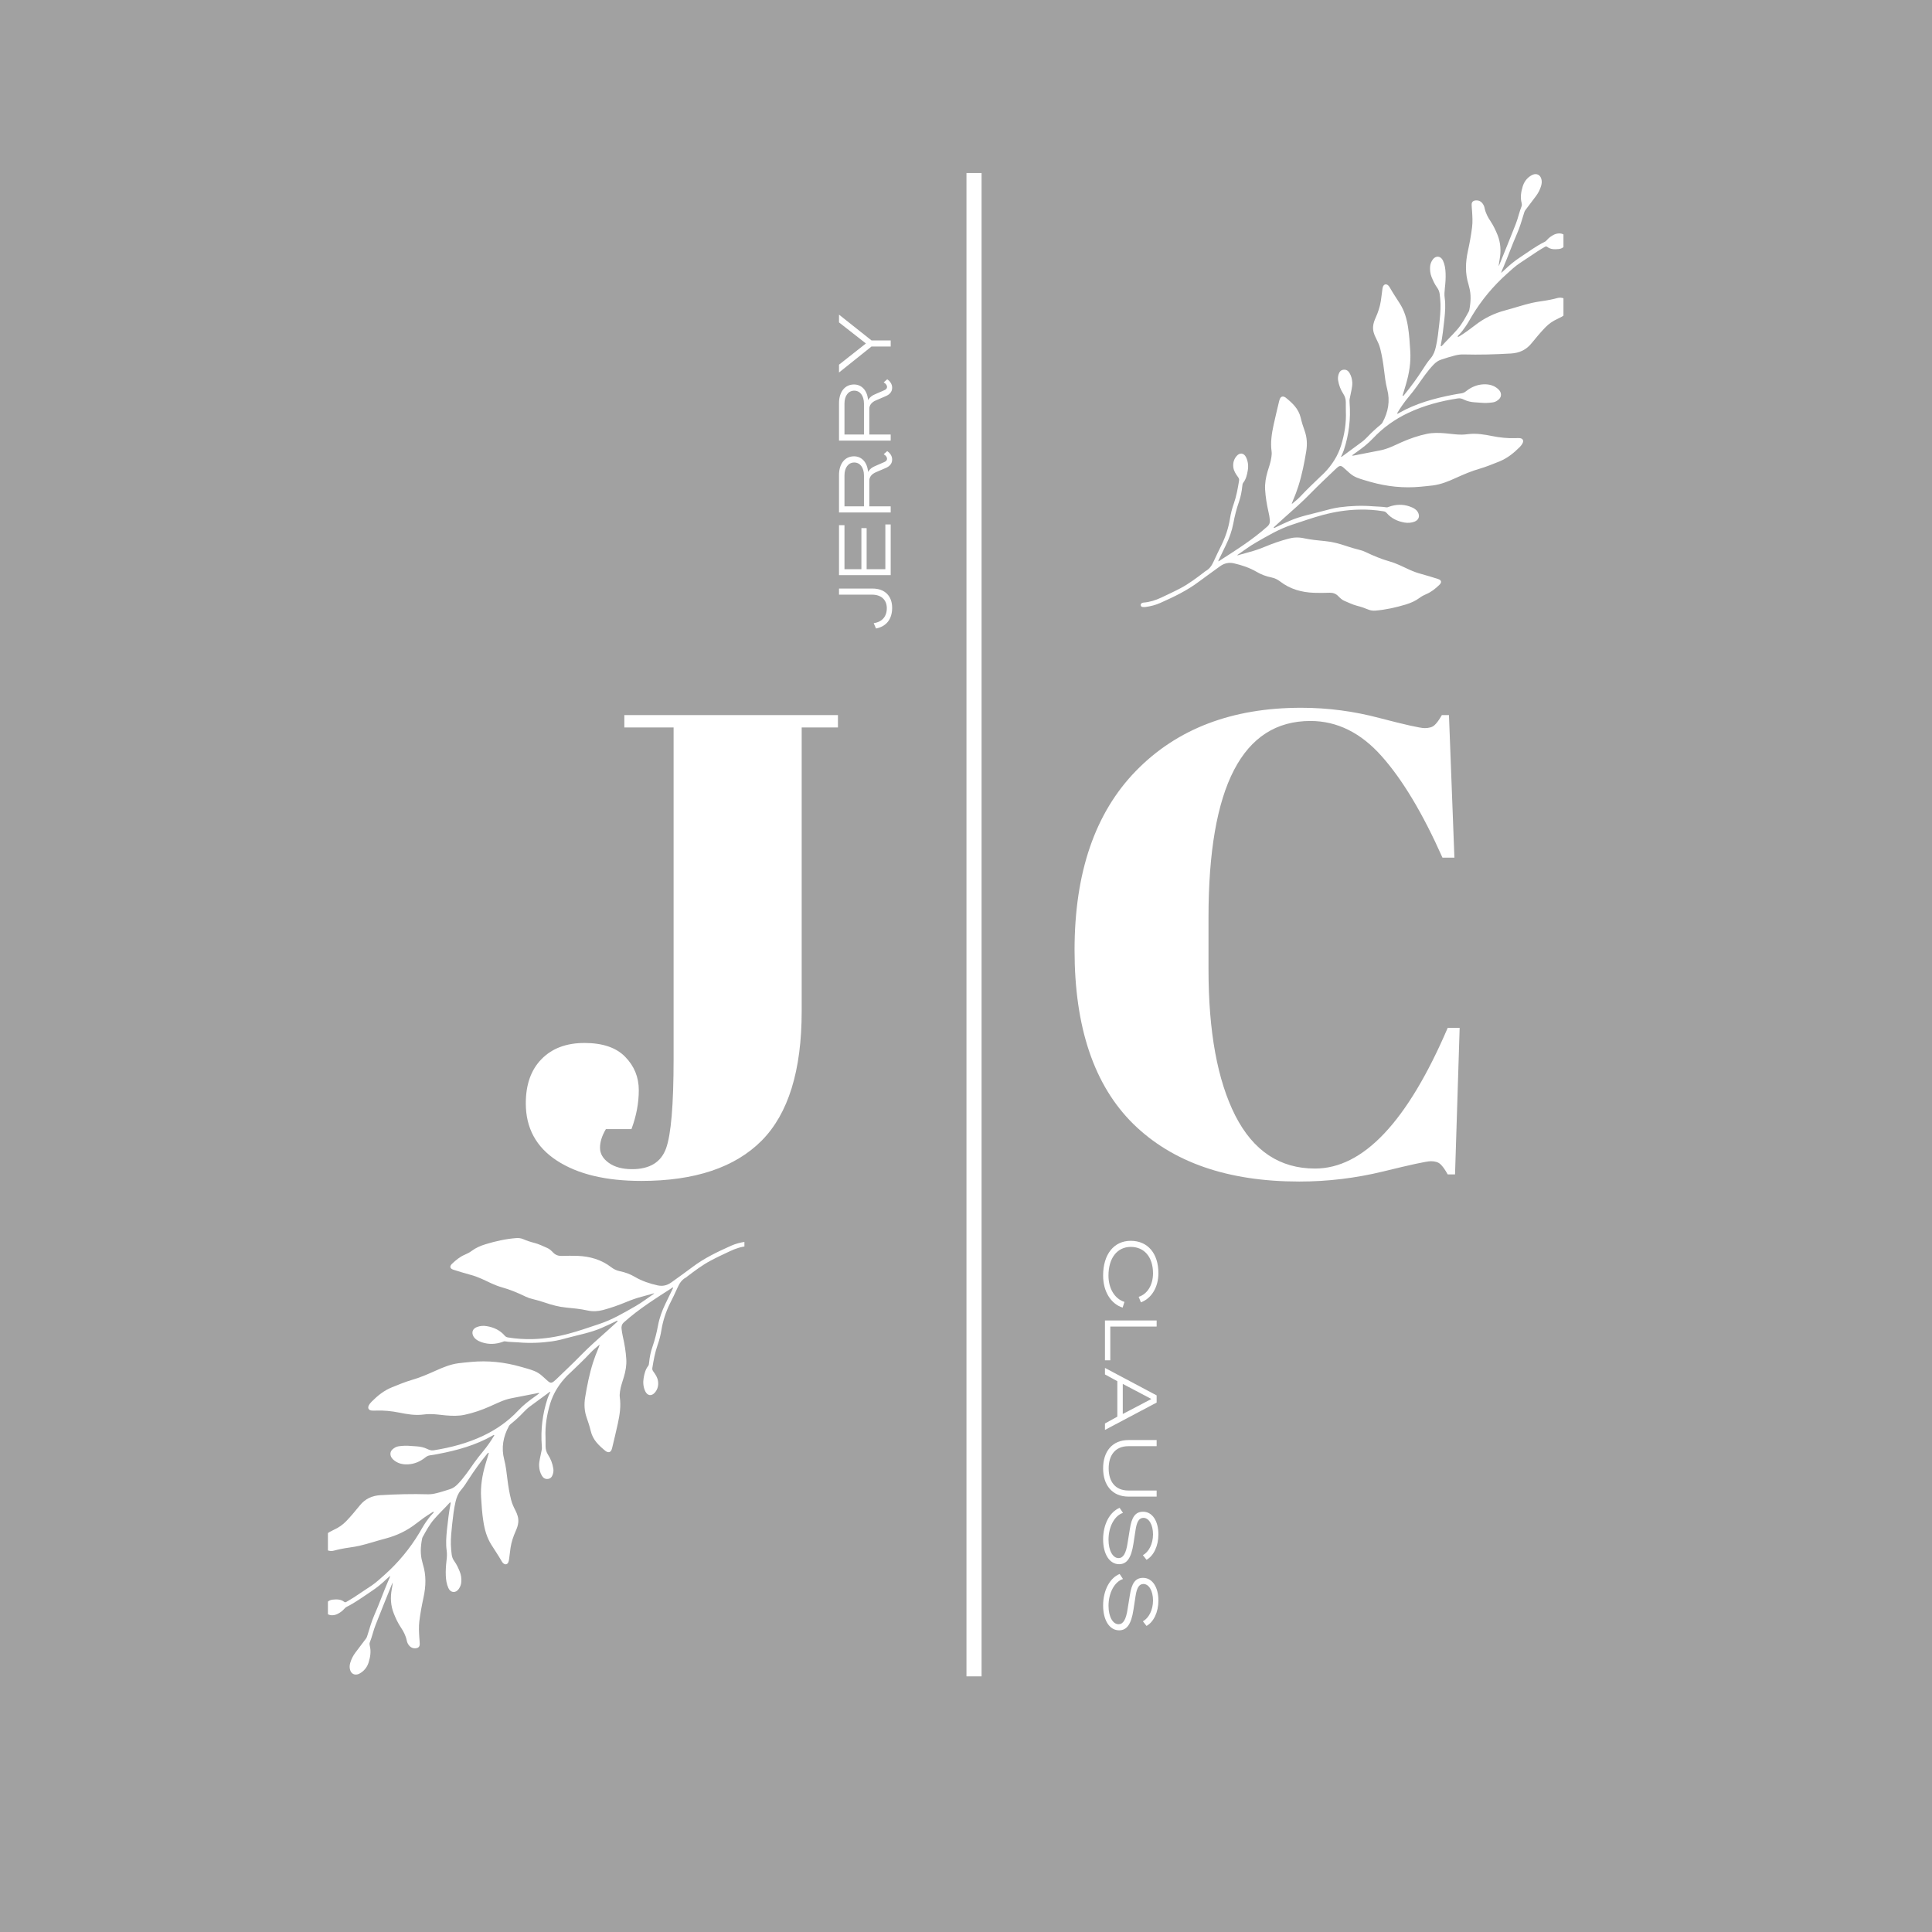<svg xmlns="http://www.w3.org/2000/svg" xmlns:xlink="http://www.w3.org/1999/xlink" width="192" zoomAndPan="magnify" viewBox="0 0 144 144" height="192" preserveAspectRatio="xMidYMid meet" version="1.0"><defs><g/><clipPath id="8789ded002"><path d="M 85.012 12.891 L 116.531 12.891 L 116.531 45.535 L 85.012 45.535 Z M 85.012 12.891 " clip-rule="nonzero"/></clipPath><clipPath id="a11142b44e"><path d="M 24.441 92.258 L 55.484 92.258 L 55.484 124.898 L 24.441 124.898 Z M 24.441 92.258 " clip-rule="nonzero"/></clipPath></defs><rect x="-14.4" width="172.8" fill="#ffffff" y="-14.4" height="172.8" fill-opacity="1"/><rect x="-14.4" width="172.8" fill="#ffffff" y="-14.4" height="172.8" fill-opacity="1"/><rect x="-14.4" width="172.8" fill="#a1a1a1" y="-14.4" height="172.8" fill-opacity="1"/><g clip-path="url(#8789ded002)"><path fill="#ffffff" d="M 90.816 41.844 C 92.082 41.027 93.352 40.238 94.469 39.234 C 94.625 39.094 94.668 38.934 94.645 38.742 C 94.625 38.555 94.598 38.363 94.551 38.18 C 94.422 37.617 94.328 37.055 94.293 36.48 C 94.27 36.031 94.348 35.594 94.473 35.16 C 94.578 34.801 94.715 34.453 94.762 34.074 C 94.781 33.934 94.797 33.793 94.777 33.652 C 94.684 32.98 94.785 32.324 94.926 31.672 C 95.051 31.086 95.199 30.5 95.336 29.914 C 95.355 29.848 95.371 29.777 95.402 29.715 C 95.469 29.562 95.598 29.52 95.75 29.59 C 95.777 29.602 95.801 29.613 95.824 29.633 C 96.324 30.035 96.789 30.465 96.945 31.133 C 97.023 31.469 97.129 31.801 97.246 32.125 C 97.418 32.613 97.441 33.109 97.363 33.613 C 97.219 34.5 97.043 35.383 96.77 36.242 C 96.66 36.594 96.527 36.938 96.383 37.273 C 96.344 37.371 96.305 37.469 96.277 37.57 C 96.52 37.375 96.762 37.18 96.969 36.953 C 97.434 36.457 97.93 35.992 98.418 35.52 C 98.508 35.43 98.609 35.352 98.695 35.258 C 99.277 34.66 99.719 33.98 99.965 33.176 C 100.215 32.352 100.352 31.512 100.312 30.645 C 100.305 30.418 100.312 30.191 100.309 29.965 C 100.305 29.75 100.25 29.555 100.129 29.367 C 99.926 29.055 99.793 28.715 99.734 28.344 C 99.711 28.191 99.727 28.047 99.77 27.902 C 99.828 27.727 99.926 27.582 100.129 27.559 C 100.336 27.531 100.484 27.629 100.586 27.801 C 100.715 28.02 100.777 28.258 100.793 28.508 C 100.801 28.695 100.77 28.875 100.734 29.059 C 100.691 29.273 100.648 29.488 100.602 29.703 C 100.578 29.809 100.582 29.914 100.59 30.02 C 100.684 31.227 100.539 32.406 100.16 33.555 C 100.105 33.723 100.027 33.879 99.949 34.047 C 99.984 34.043 100 34.047 100.012 34.039 C 100.5 33.68 100.992 33.32 101.48 32.957 C 101.648 32.836 101.797 32.695 101.938 32.547 C 102.23 32.238 102.543 31.949 102.871 31.68 C 102.938 31.629 103 31.57 103.043 31.492 C 103.469 30.711 103.621 29.887 103.395 29.016 C 103.266 28.527 103.215 28.027 103.152 27.527 C 103.09 27.016 103.004 26.508 102.879 26.004 C 102.812 25.723 102.684 25.457 102.555 25.199 C 102.414 24.926 102.316 24.641 102.344 24.324 C 102.363 24.094 102.441 23.883 102.535 23.676 C 102.711 23.281 102.852 22.871 102.918 22.441 C 102.961 22.172 102.988 21.895 103.027 21.621 C 103.035 21.539 103.047 21.453 103.074 21.375 C 103.148 21.176 103.324 21.137 103.477 21.281 C 103.52 21.324 103.559 21.379 103.59 21.434 C 103.824 21.848 104.09 22.238 104.344 22.641 C 104.684 23.18 104.852 23.773 104.949 24.395 C 105.039 24.984 105.078 25.578 105.113 26.168 C 105.168 27.012 105.031 27.836 104.793 28.641 C 104.711 28.926 104.625 29.207 104.535 29.508 C 104.625 29.508 104.652 29.441 104.688 29.398 C 105.172 28.809 105.621 28.188 106.035 27.547 C 106.219 27.262 106.402 26.973 106.625 26.715 C 106.84 26.465 106.949 26.172 107.02 25.859 C 107.148 25.297 107.211 24.727 107.273 24.16 C 107.328 23.664 107.379 23.172 107.367 22.676 C 107.363 22.422 107.336 22.168 107.305 21.914 C 107.281 21.738 107.219 21.574 107.109 21.43 C 106.934 21.188 106.812 20.914 106.699 20.641 C 106.605 20.398 106.574 20.148 106.59 19.891 C 106.602 19.691 106.668 19.516 106.781 19.355 C 107.008 19.031 107.387 19.062 107.551 19.426 C 107.688 19.719 107.734 20.035 107.746 20.355 C 107.762 20.73 107.734 21.105 107.691 21.477 C 107.664 21.727 107.645 21.969 107.68 22.211 C 107.754 22.73 107.711 23.242 107.66 23.758 C 107.59 24.426 107.512 25.094 107.383 25.754 C 107.379 25.766 107.387 25.781 107.391 25.797 C 107.441 25.828 107.465 25.781 107.492 25.754 C 107.859 25.344 108.266 24.965 108.625 24.547 C 108.973 24.148 109.215 23.684 109.469 23.227 C 109.492 23.184 109.508 23.133 109.516 23.086 C 109.625 22.516 109.66 21.949 109.5 21.383 C 109.484 21.32 109.473 21.258 109.453 21.195 C 109.195 20.375 109.227 19.551 109.406 18.723 C 109.535 18.133 109.645 17.543 109.719 16.945 C 109.77 16.543 109.746 16.141 109.719 15.738 C 109.707 15.582 109.691 15.426 109.688 15.27 C 109.684 15.062 109.785 14.957 109.988 14.938 C 110.207 14.922 110.379 15 110.504 15.172 C 110.582 15.277 110.633 15.395 110.656 15.52 C 110.73 15.879 110.898 16.199 111.102 16.5 C 111.316 16.82 111.477 17.168 111.621 17.52 C 111.855 18.109 111.887 18.719 111.773 19.336 C 111.746 19.504 111.715 19.668 111.699 19.844 C 111.73 19.781 111.766 19.715 111.789 19.648 C 112.191 18.66 112.594 17.668 112.984 16.676 C 113.148 16.254 113.238 15.805 113.406 15.383 C 113.441 15.301 113.434 15.219 113.414 15.133 C 113.305 14.715 113.367 14.305 113.492 13.902 C 113.59 13.578 113.773 13.316 114.055 13.125 C 114.113 13.086 114.176 13.047 114.238 13.023 C 114.539 12.902 114.797 13.031 114.883 13.34 C 114.934 13.516 114.914 13.691 114.863 13.863 C 114.781 14.137 114.652 14.391 114.48 14.617 C 114.219 14.969 113.953 15.316 113.688 15.668 C 113.633 15.742 113.609 15.832 113.582 15.918 C 113.426 16.422 113.285 16.926 113.074 17.406 C 112.707 18.234 112.41 19.09 112.051 19.922 C 111.992 20.059 111.926 20.191 111.883 20.34 C 111.977 20.262 112.074 20.184 112.16 20.098 C 112.516 19.75 112.902 19.441 113.316 19.168 C 113.914 18.773 114.484 18.344 115.129 18.027 C 115.203 17.992 115.258 17.938 115.309 17.879 C 115.449 17.715 115.625 17.594 115.812 17.496 C 115.934 17.438 116.062 17.402 116.199 17.398 C 116.656 17.383 116.91 17.781 116.703 18.191 C 116.594 18.414 116.406 18.543 116.168 18.562 C 115.875 18.59 115.574 18.598 115.316 18.398 C 115.246 18.34 115.184 18.379 115.121 18.414 C 114.953 18.516 114.777 18.613 114.613 18.723 C 114.164 19.016 113.719 19.316 113.27 19.617 C 112.922 19.848 112.617 20.137 112.309 20.414 C 111.293 21.324 110.43 22.359 109.727 23.523 C 109.562 23.797 109.414 24.078 109.23 24.34 C 109.082 24.555 108.926 24.766 108.742 24.953 C 108.703 24.992 108.656 25.027 108.645 25.105 C 108.715 25.117 108.758 25.07 108.809 25.043 C 109.207 24.801 109.582 24.52 109.953 24.234 C 110.629 23.711 111.379 23.344 112.203 23.129 C 112.867 22.953 113.516 22.73 114.188 22.574 C 114.641 22.469 115.109 22.434 115.566 22.336 C 115.73 22.301 115.898 22.266 116.062 22.219 C 116.32 22.145 116.551 22.207 116.77 22.348 C 116.934 22.457 117.004 22.609 116.957 22.805 C 116.879 23.152 116.715 23.438 116.395 23.613 C 116.289 23.672 116.18 23.727 116.07 23.777 C 115.73 23.93 115.434 24.137 115.176 24.406 C 114.809 24.785 114.477 25.188 114.145 25.594 C 113.75 26.082 113.238 26.312 112.617 26.348 C 111.434 26.418 110.254 26.449 109.07 26.418 C 108.859 26.41 108.648 26.445 108.441 26.496 C 108.098 26.582 107.762 26.691 107.426 26.801 C 107.195 26.871 107.016 27.008 106.848 27.18 C 106.383 27.66 106.016 28.219 105.633 28.758 C 105.426 29.047 105.207 29.328 104.98 29.598 C 104.664 29.98 104.379 30.383 104.125 30.82 C 104.184 30.852 104.223 30.812 104.262 30.789 C 105.52 30.07 106.891 29.695 108.301 29.422 C 108.512 29.383 108.719 29.344 108.93 29.316 C 109.062 29.297 109.168 29.242 109.27 29.16 C 109.652 28.855 110.082 28.668 110.57 28.645 C 110.988 28.629 111.375 28.723 111.688 29.023 C 111.922 29.246 111.938 29.555 111.727 29.754 C 111.594 29.879 111.441 29.969 111.262 29.992 C 110.957 30.035 110.656 30.047 110.352 30.016 C 110.07 29.988 109.785 29.996 109.508 29.926 C 109.383 29.895 109.266 29.859 109.148 29.801 C 108.996 29.727 108.844 29.664 108.66 29.695 C 107.383 29.891 106.137 30.219 104.965 30.773 C 103.98 31.238 103.094 31.863 102.344 32.664 C 101.957 33.074 101.516 33.414 101.059 33.734 C 100.969 33.797 100.879 33.863 100.766 33.945 C 100.824 33.957 100.848 33.965 100.863 33.961 C 101.539 33.832 102.211 33.703 102.883 33.566 C 103.445 33.457 103.949 33.191 104.465 32.961 C 105.074 32.691 105.703 32.473 106.355 32.336 C 106.812 32.242 107.27 32.258 107.73 32.297 C 108.141 32.328 108.547 32.402 108.957 32.395 C 109.121 32.391 109.281 32.379 109.441 32.355 C 110.043 32.285 110.629 32.383 111.211 32.5 C 111.789 32.617 112.371 32.676 112.961 32.656 C 113.066 32.652 113.176 32.648 113.281 32.656 C 113.5 32.68 113.586 32.84 113.484 33.035 C 113.43 33.145 113.352 33.238 113.27 33.324 C 112.824 33.77 112.344 34.156 111.754 34.395 C 111.273 34.586 110.797 34.785 110.301 34.93 C 109.664 35.109 109.062 35.375 108.461 35.645 C 107.934 35.887 107.395 36.102 106.812 36.18 C 106.504 36.219 106.191 36.246 105.883 36.277 C 104.613 36.398 103.371 36.266 102.145 35.918 C 101.812 35.82 101.477 35.734 101.152 35.605 C 100.934 35.52 100.738 35.395 100.562 35.234 C 100.426 35.105 100.281 34.98 100.137 34.852 C 99.953 34.691 99.852 34.691 99.66 34.859 C 99.625 34.891 99.586 34.922 99.551 34.957 C 98.93 35.555 98.293 36.145 97.691 36.762 C 97.043 37.43 96.348 38.035 95.652 38.652 C 95.43 38.848 95.211 39.051 94.992 39.254 C 94.969 39.277 94.938 39.297 94.938 39.344 C 95 39.367 95.047 39.32 95.094 39.297 C 95.445 39.129 95.793 38.961 96.152 38.809 C 96.93 38.469 97.762 38.32 98.574 38.098 C 98.988 37.984 99.406 37.871 99.836 37.812 C 100.672 37.699 101.512 37.668 102.355 37.738 C 102.68 37.766 103.004 37.758 103.328 37.812 C 103.402 37.828 103.465 37.793 103.531 37.77 C 104.043 37.59 104.555 37.57 105.07 37.75 C 105.219 37.801 105.359 37.863 105.484 37.957 C 105.562 38.012 105.625 38.078 105.672 38.16 C 105.852 38.465 105.754 38.754 105.426 38.883 C 105.188 38.973 104.938 38.988 104.691 38.949 C 104.168 38.859 103.707 38.645 103.352 38.234 C 103.285 38.16 103.219 38.125 103.121 38.109 C 102.504 38.008 101.883 37.965 101.258 37.984 C 100.363 38.008 99.488 38.145 98.621 38.375 C 97.84 38.582 97.082 38.855 96.316 39.105 C 95.34 39.422 94.473 39.941 93.598 40.445 C 93.121 40.715 92.684 41.055 92.207 41.379 C 92.285 41.398 92.332 41.367 92.383 41.352 C 92.621 41.289 92.855 41.215 93.098 41.152 C 93.508 41.047 93.91 40.906 94.301 40.742 C 94.863 40.508 95.438 40.309 96.027 40.152 C 96.41 40.047 96.793 40.031 97.18 40.117 C 97.707 40.23 98.242 40.281 98.777 40.332 C 99.324 40.383 99.848 40.527 100.363 40.703 C 100.672 40.809 100.984 40.898 101.301 40.977 C 101.469 41.016 101.629 41.07 101.781 41.145 C 102.363 41.422 102.957 41.672 103.578 41.848 C 104.102 41.992 104.574 42.25 105.066 42.469 C 105.344 42.594 105.625 42.699 105.922 42.777 C 106.344 42.891 106.766 43.023 107.184 43.156 C 107.441 43.234 107.48 43.402 107.281 43.594 C 106.996 43.867 106.688 44.121 106.316 44.277 C 106.141 44.355 105.969 44.438 105.816 44.555 C 105.5 44.793 105.145 44.945 104.77 45.059 C 104.031 45.281 103.277 45.449 102.508 45.512 C 102.324 45.523 102.152 45.504 101.988 45.434 C 101.707 45.316 101.418 45.219 101.121 45.145 C 100.801 45.059 100.5 44.91 100.195 44.781 C 100.016 44.703 99.875 44.566 99.742 44.43 C 99.57 44.25 99.363 44.176 99.113 44.18 C 98.719 44.191 98.32 44.199 97.926 44.184 C 97.008 44.148 96.152 43.91 95.414 43.34 C 95.219 43.188 95.008 43.09 94.766 43.039 C 94.375 42.961 94.004 42.824 93.66 42.621 C 93.129 42.312 92.555 42.121 91.957 41.984 C 91.578 41.902 91.242 41.984 90.934 42.207 C 90.414 42.59 89.887 42.957 89.371 43.344 C 88.484 44.016 87.488 44.492 86.477 44.941 C 86.133 45.094 85.77 45.188 85.398 45.238 C 85.32 45.25 85.242 45.25 85.164 45.242 C 85.086 45.234 85.031 45.188 85.023 45.105 C 85.012 45.016 85.066 44.961 85.148 44.934 C 85.172 44.922 85.203 44.918 85.23 44.914 C 85.695 44.879 86.133 44.738 86.551 44.543 C 87.035 44.312 87.527 44.086 88 43.836 C 88.621 43.504 89.18 43.082 89.738 42.656 C 89.777 42.629 89.812 42.59 89.855 42.566 C 90.16 42.402 90.328 42.137 90.465 41.832 C 90.648 41.426 90.848 41.023 91.043 40.625 C 91.348 40.004 91.562 39.355 91.672 38.672 C 91.734 38.293 91.824 37.922 91.953 37.562 C 92.152 37 92.258 36.414 92.352 35.828 C 92.371 35.719 92.336 35.637 92.273 35.555 C 92.113 35.336 91.961 35.109 91.926 34.836 C 91.887 34.527 91.957 34.242 92.16 34 C 92.406 33.707 92.719 33.75 92.883 34.098 C 93.027 34.41 93.059 34.742 93 35.074 C 92.945 35.395 92.871 35.715 92.664 35.98 C 92.609 36.047 92.605 36.137 92.594 36.223 C 92.555 36.625 92.477 37.023 92.344 37.406 C 92.16 37.926 92.027 38.461 91.926 39.004 C 91.82 39.57 91.625 40.109 91.371 40.629 C 91.203 40.977 91.031 41.328 90.863 41.68 C 90.84 41.727 90.797 41.773 90.816 41.844 Z M 90.816 41.844 " fill-opacity="1" fill-rule="nonzero"/></g><g clip-path="url(#a11142b44e)"><path fill="#ffffff" d="M 50.16 95.945 C 48.891 96.766 47.625 97.551 46.508 98.555 C 46.348 98.695 46.305 98.859 46.328 99.047 C 46.352 99.238 46.379 99.426 46.422 99.613 C 46.551 100.172 46.645 100.738 46.68 101.309 C 46.707 101.758 46.629 102.199 46.5 102.629 C 46.395 102.988 46.258 103.34 46.211 103.715 C 46.195 103.855 46.176 104 46.195 104.137 C 46.293 104.809 46.188 105.465 46.047 106.117 C 45.922 106.707 45.773 107.289 45.637 107.875 C 45.621 107.941 45.602 108.012 45.574 108.078 C 45.504 108.23 45.375 108.273 45.223 108.203 C 45.195 108.191 45.172 108.176 45.148 108.16 C 44.648 107.754 44.184 107.324 44.031 106.66 C 43.949 106.32 43.844 105.992 43.727 105.664 C 43.555 105.18 43.531 104.68 43.609 104.176 C 43.754 103.289 43.93 102.406 44.203 101.547 C 44.316 101.199 44.445 100.855 44.59 100.516 C 44.633 100.422 44.668 100.324 44.695 100.219 C 44.453 100.418 44.215 100.609 44.004 100.836 C 43.539 101.332 43.043 101.801 42.555 102.27 C 42.465 102.359 42.363 102.441 42.277 102.531 C 41.695 103.129 41.254 103.812 41.008 104.613 C 40.758 105.438 40.621 106.281 40.66 107.145 C 40.668 107.371 40.66 107.598 40.664 107.824 C 40.672 108.039 40.723 108.234 40.844 108.422 C 41.047 108.734 41.18 109.078 41.238 109.445 C 41.266 109.598 41.25 109.742 41.203 109.887 C 41.145 110.066 41.047 110.207 40.844 110.23 C 40.637 110.258 40.488 110.16 40.387 109.988 C 40.258 109.77 40.195 109.531 40.184 109.281 C 40.172 109.094 40.203 108.914 40.238 108.734 C 40.281 108.52 40.324 108.301 40.371 108.09 C 40.398 107.98 40.391 107.879 40.383 107.77 C 40.289 106.562 40.434 105.383 40.812 104.234 C 40.867 104.066 40.945 103.91 41.023 103.742 C 40.988 103.746 40.973 103.742 40.965 103.75 C 40.473 104.109 39.98 104.469 39.492 104.832 C 39.328 104.953 39.176 105.098 39.035 105.246 C 38.742 105.555 38.434 105.844 38.102 106.109 C 38.035 106.164 37.973 106.219 37.93 106.297 C 37.504 107.078 37.352 107.902 37.578 108.777 C 37.707 109.266 37.758 109.762 37.82 110.262 C 37.883 110.773 37.969 111.285 38.094 111.785 C 38.164 112.07 38.289 112.332 38.422 112.59 C 38.559 112.863 38.66 113.148 38.629 113.465 C 38.609 113.695 38.531 113.906 38.438 114.113 C 38.262 114.512 38.121 114.918 38.055 115.348 C 38.016 115.621 37.984 115.895 37.949 116.168 C 37.938 116.25 37.926 116.336 37.898 116.418 C 37.828 116.613 37.652 116.652 37.5 116.508 C 37.453 116.465 37.418 116.41 37.387 116.355 C 37.148 115.941 36.883 115.551 36.629 115.148 C 36.289 114.613 36.121 114.016 36.027 113.395 C 35.934 112.809 35.895 112.215 35.859 111.621 C 35.805 110.777 35.941 109.957 36.18 109.148 C 36.262 108.863 36.348 108.582 36.438 108.281 C 36.348 108.285 36.324 108.348 36.285 108.391 C 35.801 108.98 35.352 109.602 34.938 110.242 C 34.754 110.531 34.57 110.82 34.348 111.074 C 34.133 111.328 34.027 111.621 33.953 111.934 C 33.824 112.492 33.762 113.062 33.699 113.633 C 33.648 114.125 33.594 114.617 33.605 115.113 C 33.609 115.371 33.637 115.621 33.668 115.875 C 33.691 116.051 33.754 116.215 33.863 116.363 C 34.039 116.605 34.16 116.875 34.273 117.152 C 34.371 117.395 34.398 117.645 34.383 117.902 C 34.371 118.098 34.305 118.277 34.191 118.434 C 33.965 118.758 33.586 118.727 33.422 118.367 C 33.285 118.07 33.242 117.754 33.227 117.438 C 33.211 117.062 33.238 116.684 33.281 116.312 C 33.312 116.066 33.328 115.824 33.293 115.578 C 33.219 115.062 33.262 114.547 33.312 114.031 C 33.383 113.363 33.461 112.695 33.59 112.035 C 33.594 112.023 33.586 112.008 33.586 111.996 C 33.531 111.961 33.508 112.012 33.484 112.039 C 33.113 112.449 32.707 112.824 32.348 113.242 C 32 113.645 31.758 114.105 31.504 114.562 C 31.48 114.605 31.465 114.656 31.457 114.703 C 31.348 115.273 31.312 115.84 31.473 116.406 C 31.488 116.469 31.5 116.531 31.52 116.594 C 31.777 117.414 31.746 118.238 31.566 119.07 C 31.438 119.656 31.328 120.25 31.254 120.844 C 31.207 121.246 31.227 121.652 31.254 122.055 C 31.266 122.207 31.281 122.363 31.285 122.52 C 31.289 122.727 31.191 122.832 30.984 122.852 C 30.77 122.871 30.598 122.789 30.469 122.617 C 30.391 122.512 30.34 122.395 30.316 122.27 C 30.242 121.91 30.074 121.59 29.871 121.289 C 29.656 120.969 29.496 120.625 29.355 120.27 C 29.117 119.68 29.086 119.074 29.199 118.453 C 29.23 118.289 29.262 118.121 29.273 117.945 C 29.242 118.012 29.211 118.074 29.184 118.141 C 28.785 119.133 28.379 120.121 27.992 121.117 C 27.824 121.535 27.738 121.984 27.566 122.406 C 27.531 122.488 27.539 122.57 27.559 122.656 C 27.668 123.074 27.605 123.484 27.48 123.891 C 27.383 124.211 27.199 124.473 26.918 124.664 C 26.859 124.703 26.797 124.742 26.734 124.77 C 26.434 124.887 26.176 124.762 26.09 124.449 C 26.039 124.273 26.059 124.098 26.109 123.926 C 26.191 123.652 26.32 123.402 26.492 123.172 C 26.754 122.824 27.02 122.473 27.285 122.121 C 27.34 122.047 27.363 121.957 27.391 121.871 C 27.547 121.371 27.688 120.863 27.898 120.383 C 28.266 119.555 28.562 118.699 28.922 117.867 C 28.98 117.73 29.047 117.602 29.09 117.449 C 29 117.531 28.902 117.605 28.812 117.691 C 28.457 118.039 28.07 118.348 27.656 118.621 C 27.059 119.016 26.488 119.445 25.844 119.762 C 25.77 119.797 25.719 119.852 25.664 119.91 C 25.523 120.074 25.352 120.195 25.16 120.293 C 25.039 120.355 24.91 120.387 24.773 120.391 C 24.316 120.406 24.062 120.008 24.27 119.598 C 24.379 119.375 24.566 119.25 24.805 119.227 C 25.098 119.199 25.402 119.191 25.656 119.395 C 25.727 119.449 25.789 119.414 25.852 119.375 C 26.02 119.273 26.195 119.176 26.359 119.07 C 26.809 118.773 27.254 118.473 27.703 118.176 C 28.051 117.941 28.355 117.652 28.668 117.375 C 29.684 116.469 30.543 115.43 31.246 114.266 C 31.41 113.992 31.562 113.711 31.742 113.449 C 31.891 113.234 32.047 113.023 32.23 112.836 C 32.27 112.797 32.32 112.762 32.332 112.684 C 32.262 112.672 32.215 112.719 32.168 112.75 C 31.766 112.992 31.391 113.27 31.02 113.555 C 30.348 114.082 29.594 114.445 28.77 114.664 C 28.105 114.836 27.457 115.059 26.785 115.215 C 26.332 115.32 25.863 115.355 25.406 115.453 C 25.242 115.488 25.074 115.523 24.91 115.57 C 24.652 115.648 24.422 115.582 24.207 115.441 C 24.039 115.332 23.969 115.18 24.016 114.984 C 24.094 114.641 24.262 114.352 24.582 114.176 C 24.688 114.117 24.793 114.062 24.902 114.012 C 25.242 113.859 25.539 113.652 25.801 113.383 C 26.164 113.008 26.496 112.602 26.828 112.195 C 27.227 111.707 27.738 111.477 28.359 111.441 C 29.539 111.371 30.719 111.34 31.902 111.375 C 32.113 111.379 32.324 111.344 32.531 111.293 C 32.875 111.211 33.211 111.098 33.547 110.992 C 33.777 110.918 33.957 110.781 34.125 110.609 C 34.59 110.129 34.957 109.574 35.34 109.031 C 35.547 108.742 35.766 108.465 35.992 108.191 C 36.309 107.809 36.594 107.406 36.848 106.973 C 36.789 106.938 36.75 106.977 36.715 107 C 35.453 107.719 34.082 108.098 32.672 108.367 C 32.461 108.41 32.254 108.445 32.043 108.473 C 31.91 108.492 31.805 108.547 31.703 108.629 C 31.32 108.934 30.891 109.121 30.402 109.145 C 29.984 109.164 29.598 109.066 29.289 108.77 C 29.055 108.543 29.035 108.234 29.246 108.035 C 29.379 107.914 29.531 107.824 29.715 107.797 C 30.016 107.754 30.316 107.742 30.625 107.773 C 30.906 107.801 31.188 107.793 31.465 107.863 C 31.59 107.895 31.711 107.934 31.824 107.988 C 31.977 108.062 32.133 108.125 32.312 108.098 C 33.594 107.898 34.836 107.57 36.008 107.016 C 36.992 106.551 37.879 105.93 38.629 105.129 C 39.016 104.715 39.457 104.379 39.914 104.059 C 40.008 103.992 40.094 103.926 40.207 103.844 C 40.148 103.832 40.129 103.824 40.109 103.828 C 39.438 103.957 38.762 104.086 38.09 104.223 C 37.527 104.336 37.023 104.602 36.508 104.828 C 35.898 105.098 35.27 105.316 34.617 105.453 C 34.16 105.547 33.703 105.535 33.242 105.496 C 32.832 105.461 32.43 105.391 32.016 105.398 C 31.855 105.398 31.691 105.414 31.531 105.434 C 30.93 105.508 30.344 105.406 29.762 105.289 C 29.184 105.172 28.602 105.113 28.012 105.137 C 27.906 105.141 27.801 105.145 27.695 105.133 C 27.477 105.109 27.387 104.949 27.488 104.754 C 27.543 104.645 27.621 104.551 27.707 104.465 C 28.148 104.023 28.629 103.633 29.223 103.398 C 29.699 103.207 30.176 103.004 30.676 102.859 C 31.309 102.68 31.91 102.414 32.512 102.145 C 33.043 101.906 33.578 101.688 34.164 101.609 C 34.469 101.57 34.781 101.543 35.09 101.512 C 36.359 101.391 37.605 101.523 38.828 101.875 C 39.16 101.969 39.496 102.055 39.82 102.184 C 40.039 102.273 40.234 102.395 40.41 102.555 C 40.551 102.684 40.691 102.812 40.836 102.938 C 41.023 103.098 41.121 103.098 41.312 102.934 C 41.348 102.898 41.387 102.867 41.426 102.836 C 42.043 102.234 42.68 101.648 43.281 101.027 C 43.93 100.363 44.629 99.754 45.32 99.137 C 45.543 98.941 45.762 98.738 45.98 98.539 C 46.004 98.516 46.035 98.492 46.035 98.449 C 45.973 98.426 45.93 98.469 45.883 98.492 C 45.531 98.66 45.18 98.828 44.82 98.984 C 44.043 99.32 43.211 99.473 42.398 99.691 C 41.984 99.805 41.566 99.918 41.137 99.977 C 40.301 100.094 39.461 100.125 38.617 100.051 C 38.297 100.023 37.969 100.035 37.648 99.977 C 37.57 99.961 37.508 100 37.441 100.023 C 36.934 100.199 36.418 100.219 35.902 100.043 C 35.754 99.992 35.613 99.926 35.488 99.832 C 35.414 99.777 35.352 99.711 35.301 99.629 C 35.121 99.324 35.219 99.035 35.547 98.91 C 35.785 98.816 36.035 98.801 36.281 98.844 C 36.805 98.93 37.27 99.145 37.621 99.555 C 37.688 99.629 37.758 99.668 37.855 99.684 C 38.469 99.785 39.09 99.824 39.715 99.809 C 40.609 99.781 41.484 99.645 42.352 99.414 C 43.133 99.211 43.891 98.938 44.66 98.684 C 45.633 98.367 46.5 97.848 47.375 97.348 C 47.852 97.074 48.293 96.734 48.766 96.41 C 48.688 96.391 48.641 96.426 48.594 96.438 C 48.352 96.504 48.117 96.574 47.875 96.637 C 47.465 96.742 47.066 96.883 46.672 97.047 C 46.109 97.281 45.535 97.484 44.945 97.641 C 44.562 97.742 44.18 97.762 43.793 97.676 C 43.266 97.559 42.73 97.508 42.195 97.457 C 41.648 97.406 41.125 97.262 40.609 97.086 C 40.301 96.984 39.988 96.891 39.672 96.816 C 39.504 96.777 39.344 96.723 39.191 96.648 C 38.609 96.367 38.016 96.117 37.395 95.945 C 36.871 95.797 36.398 95.543 35.91 95.32 C 35.629 95.195 35.348 95.09 35.051 95.012 C 34.629 94.898 34.211 94.77 33.793 94.637 C 33.535 94.555 33.492 94.387 33.691 94.195 C 33.977 93.922 34.285 93.668 34.656 93.512 C 34.832 93.438 35.004 93.352 35.156 93.234 C 35.473 93 35.828 92.848 36.203 92.734 C 36.945 92.508 37.695 92.34 38.469 92.281 C 38.648 92.266 38.82 92.285 38.988 92.355 C 39.266 92.477 39.555 92.57 39.852 92.645 C 40.176 92.73 40.473 92.879 40.777 93.012 C 40.957 93.086 41.098 93.223 41.23 93.359 C 41.402 93.539 41.609 93.613 41.859 93.609 C 42.254 93.598 42.652 93.59 43.047 93.605 C 43.965 93.641 44.82 93.883 45.559 94.453 C 45.754 94.602 45.965 94.703 46.207 94.75 C 46.598 94.828 46.969 94.965 47.312 95.168 C 47.844 95.48 48.418 95.672 49.016 95.805 C 49.395 95.887 49.73 95.805 50.039 95.582 C 50.559 95.203 51.09 94.836 51.602 94.445 C 52.488 93.773 53.484 93.301 54.496 92.848 C 54.84 92.695 55.203 92.602 55.578 92.551 C 55.652 92.543 55.73 92.539 55.809 92.547 C 55.887 92.555 55.941 92.602 55.949 92.684 C 55.961 92.777 55.906 92.828 55.828 92.859 C 55.801 92.867 55.773 92.875 55.742 92.875 C 55.277 92.91 54.844 93.051 54.422 93.25 C 53.938 93.477 53.449 93.703 52.973 93.957 C 52.352 94.285 51.793 94.711 51.234 95.133 C 51.195 95.164 51.16 95.199 51.117 95.223 C 50.812 95.387 50.645 95.652 50.508 95.957 C 50.328 96.367 50.129 96.766 49.93 97.164 C 49.625 97.785 49.414 98.438 49.301 99.117 C 49.242 99.496 49.148 99.867 49.02 100.227 C 48.82 100.793 48.715 101.375 48.621 101.965 C 48.602 102.07 48.641 102.152 48.703 102.234 C 48.863 102.453 49.012 102.68 49.047 102.957 C 49.09 103.266 49.016 103.551 48.816 103.789 C 48.566 104.082 48.254 104.039 48.09 103.691 C 47.945 103.379 47.918 103.047 47.973 102.715 C 48.027 102.395 48.102 102.074 48.312 101.809 C 48.363 101.742 48.371 101.652 48.379 101.566 C 48.418 101.164 48.496 100.77 48.629 100.387 C 48.812 99.863 48.945 99.328 49.047 98.785 C 49.152 98.219 49.352 97.68 49.602 97.164 C 49.773 96.812 49.941 96.465 50.113 96.113 C 50.133 96.062 50.176 96.02 50.16 95.945 Z M 50.16 95.945 " fill-opacity="1" fill-rule="nonzero"/></g><path stroke-linecap="butt" transform="matrix(0, 1.126, -1.126, 0, 73.162, 12.899)" fill="none" stroke-linejoin="miter" d="M -0 0.501 L 99.51 0.501 " stroke="#ffffff" stroke-width="1" stroke-opacity="1" stroke-miterlimit="4"/><g fill="#ffffff" fill-opacity="1"><g transform="translate(37.909, 87.581)"><g><path d="M 8.625 -34.281 L 24.547 -34.281 L 24.547 -33.359 L 21.844 -33.359 L 21.844 -12.203 C 21.844 -7.785 20.848 -4.57 18.859 -2.562 C 16.867 -0.562 13.879 0.438 9.891 0.438 C 7.242 0.438 5.145 -0.066 3.594 -1.078 C 2.051 -2.086 1.281 -3.508 1.281 -5.344 C 1.281 -6.75 1.672 -7.848 2.453 -8.641 C 3.234 -9.441 4.301 -9.844 5.656 -9.844 C 7.008 -9.844 8.02 -9.5 8.688 -8.812 C 9.363 -8.125 9.703 -7.297 9.703 -6.328 C 9.703 -5.367 9.52 -4.398 9.156 -3.422 L 7.25 -3.422 C 6.957 -2.93 6.812 -2.469 6.812 -2.031 C 6.812 -1.594 7.031 -1.219 7.469 -0.906 C 7.906 -0.594 8.484 -0.438 9.203 -0.438 C 10.516 -0.438 11.359 -0.953 11.734 -1.984 C 12.109 -3.016 12.297 -5.242 12.297 -8.672 L 12.297 -33.359 L 8.625 -33.359 Z M 8.625 -34.281 "/></g></g></g><g fill="#ffffff" fill-opacity="1"><g transform="translate(78.075, 87.581)"><g><path d="M 19.594 -33.844 C 14.531 -33.844 12 -28.961 12 -19.203 L 12 -15.328 C 12 -10.691 12.664 -7.055 14 -4.422 C 15.344 -1.797 17.32 -0.484 19.938 -0.484 C 23.531 -0.484 26.828 -3.977 29.828 -10.969 L 30.719 -10.969 L 30.375 -0.047 L 29.828 -0.047 C 29.629 -0.41 29.445 -0.664 29.281 -0.812 C 29.125 -0.957 28.891 -1.031 28.578 -1.031 C 28.266 -1.031 27.078 -0.773 25.016 -0.266 C 22.961 0.234 20.879 0.484 18.766 0.484 C 13.441 0.484 9.316 -0.945 6.391 -3.812 C 3.473 -6.688 2.016 -11.004 2.016 -16.766 C 2.016 -22.535 3.539 -26.988 6.594 -30.125 C 9.645 -33.258 13.75 -34.828 18.906 -34.828 C 20.895 -34.828 22.844 -34.57 24.75 -34.062 C 26.664 -33.562 27.785 -33.312 28.109 -33.312 C 28.441 -33.312 28.688 -33.383 28.844 -33.531 C 29.008 -33.676 29.191 -33.926 29.391 -34.281 L 29.922 -34.281 L 30.328 -23.656 L 29.438 -23.656 C 27.969 -26.957 26.457 -29.477 24.906 -31.219 C 23.352 -32.969 21.582 -33.844 19.594 -33.844 Z M 19.594 -33.844 "/></g></g></g><g fill="#ffffff" fill-opacity="1"><g transform="translate(82.357, 92.264)"><g><path d="M -0.137 2.809 C -0.137 3.98 0.426 4.91 1.316 5.199 L 1.453 4.773 C 0.727 4.543 0.262 3.777 0.262 2.809 C 0.262 1.508 0.91 0.676 1.922 0.672 C 2.938 0.672 3.582 1.438 3.582 2.637 C 3.582 3.504 3.168 4.188 2.512 4.395 L 2.68 4.805 C 3.477 4.512 3.984 3.664 3.984 2.633 C 3.984 1.152 3.184 0.219 1.922 0.219 C 0.668 0.219 -0.137 1.223 -0.137 2.809 Z M -0.137 2.809 "/></g></g></g><g fill="#ffffff" fill-opacity="1"><g transform="translate(82.357, 98.147)"><g><path d="M 0 0.273 L 0 3.242 L 0.398 3.242 L 0.398 0.727 L 3.852 0.727 L 3.852 0.273 Z M 0 0.273 "/></g></g></g><g fill="#ffffff" fill-opacity="1"><g transform="translate(82.357, 101.93)"><g><path d="M 0 0.027 L 0 0.512 L 0.922 1.016 L 0.922 3.66 L 0 4.168 L 0 4.648 L 3.852 2.609 L 3.852 2.074 Z M 1.328 1.219 L 3.449 2.336 L 3.449 2.348 L 1.328 3.461 Z M 1.328 1.219 "/></g></g></g><g fill="#ffffff" fill-opacity="1"><g transform="translate(82.357, 107.114)"><g><path d="M -0.137 2.328 C -0.137 3.578 0.539 4.434 1.754 4.434 L 3.852 4.434 L 3.852 3.98 L 1.746 3.98 C 0.77 3.98 0.277 3.316 0.277 2.332 C 0.277 1.348 0.77 0.676 1.746 0.676 L 3.852 0.676 L 3.852 0.219 L 1.754 0.219 C 0.539 0.219 -0.137 1.074 -0.137 2.328 Z M -0.137 2.328 "/></g></g></g><g fill="#ffffff" fill-opacity="1"><g transform="translate(82.357, 112.277)"><g><path d="M -0.137 2.457 C -0.137 3.555 0.34 4.309 1.055 4.309 C 1.637 4.309 1.961 3.844 2.125 2.77 L 2.277 1.781 C 2.371 1.129 2.551 0.855 2.867 0.855 C 3.281 0.855 3.582 1.371 3.582 2.086 C 3.582 2.797 3.266 3.398 2.828 3.637 L 3.098 3.98 C 3.621 3.695 3.984 2.961 3.984 2.086 C 3.984 1.109 3.543 0.398 2.84 0.398 C 2.277 0.398 1.992 0.785 1.855 1.691 L 1.691 2.703 C 1.574 3.512 1.355 3.855 1.016 3.855 C 0.59 3.855 0.266 3.305 0.266 2.48 C 0.266 1.52 0.711 0.688 1.344 0.484 L 1.094 0.109 C 0.371 0.402 -0.137 1.32 -0.137 2.457 Z M -0.137 2.457 "/></g></g></g><g fill="#ffffff" fill-opacity="1"><g transform="translate(82.357, 117.206)"><g><path d="M -0.137 2.457 C -0.137 3.555 0.34 4.309 1.055 4.309 C 1.637 4.309 1.961 3.844 2.125 2.77 L 2.277 1.781 C 2.371 1.129 2.551 0.855 2.867 0.855 C 3.281 0.855 3.582 1.371 3.582 2.086 C 3.582 2.797 3.266 3.398 2.828 3.637 L 3.098 3.98 C 3.621 3.695 3.984 2.961 3.984 2.086 C 3.984 1.109 3.543 0.398 2.84 0.398 C 2.277 0.398 1.992 0.785 1.855 1.691 L 1.691 2.703 C 1.574 3.512 1.355 3.855 1.016 3.855 C 0.59 3.855 0.266 3.305 0.266 2.48 C 0.266 1.52 0.711 0.688 1.344 0.484 L 1.094 0.109 C 0.371 0.402 -0.137 1.32 -0.137 2.457 Z M -0.137 2.457 "/></g></g></g><g fill="#ffffff" fill-opacity="1"><g transform="translate(66.387, 46.927)"><g><path d="M 0.109 -1.621 C 0.109 -2.516 -0.449 -3.059 -1.344 -3.059 L -3.852 -3.059 L -3.852 -2.605 L -1.387 -2.605 C -0.711 -2.605 -0.289 -2.223 -0.289 -1.594 C -0.289 -0.977 -0.641 -0.566 -1.266 -0.48 L -1.094 -0.082 C -0.32 -0.234 0.109 -0.785 0.109 -1.621 Z M 0.109 -1.621 "/></g></g></g><g fill="#ffffff" fill-opacity="1"><g transform="translate(66.387, 43.14)"><g><path d="M 0 -0.273 L 0 -4.051 L -0.398 -4.051 L -0.398 -0.715 L -1.793 -0.715 L -1.793 -3.777 L -2.184 -3.777 L -2.184 -0.715 L -3.445 -0.715 L -3.445 -3.996 L -3.852 -3.996 L -3.852 -0.273 Z M 0 -0.273 "/></g></g></g><g fill="#ffffff" fill-opacity="1"><g transform="translate(66.387, 38.468)"><g><path d="M 0.109 -4.215 C 0.109 -4.488 -0.043 -4.695 -0.258 -4.844 L -0.523 -4.613 C -0.371 -4.527 -0.273 -4.406 -0.273 -4.277 C -0.273 -4.133 -0.387 -4.062 -0.531 -4.004 L -1.152 -3.734 C -1.383 -3.641 -1.566 -3.504 -1.684 -3.297 L -1.688 -3.297 C -1.742 -4.004 -2.156 -4.457 -2.734 -4.457 C -3.414 -4.457 -3.852 -3.906 -3.852 -3.062 L -3.852 -0.273 L 0 -0.273 L 0 -0.727 L -1.594 -0.727 L -1.594 -2.648 C -1.594 -2.926 -1.398 -3.145 -1.113 -3.266 L -0.371 -3.586 C -0.098 -3.703 0.109 -3.895 0.109 -4.215 Z M -1.992 -0.727 L -3.445 -0.727 L -3.445 -3.031 C -3.445 -3.613 -3.156 -3.996 -2.715 -3.996 C -2.281 -3.996 -1.992 -3.613 -1.992 -3.031 Z M -1.992 -0.727 "/></g></g></g><g fill="#ffffff" fill-opacity="1"><g transform="translate(66.387, 33.114)"><g><path d="M 0.109 -4.215 C 0.109 -4.488 -0.043 -4.695 -0.258 -4.844 L -0.523 -4.613 C -0.371 -4.527 -0.273 -4.406 -0.273 -4.277 C -0.273 -4.133 -0.387 -4.062 -0.531 -4.004 L -1.152 -3.734 C -1.383 -3.641 -1.566 -3.504 -1.684 -3.297 L -1.688 -3.297 C -1.742 -4.004 -2.156 -4.457 -2.734 -4.457 C -3.414 -4.457 -3.852 -3.906 -3.852 -3.062 L -3.852 -0.273 L 0 -0.273 L 0 -0.727 L -1.594 -0.727 L -1.594 -2.648 C -1.594 -2.926 -1.398 -3.145 -1.113 -3.266 L -0.371 -3.586 C -0.098 -3.703 0.109 -3.895 0.109 -4.215 Z M -1.992 -0.727 L -3.445 -0.727 L -3.445 -3.031 C -3.445 -3.613 -3.156 -3.996 -2.715 -3.996 C -2.281 -3.996 -1.992 -3.613 -1.992 -3.031 Z M -1.992 -0.727 "/></g></g></g><g fill="#ffffff" fill-opacity="1"><g transform="translate(66.387, 27.76)"><g><path d="M 0 -1.934 L 0 -2.387 L -1.43 -2.387 L -3.852 -4.309 L -3.852 -3.73 L -1.852 -2.164 L -1.852 -2.156 L -3.852 -0.578 L -3.852 0.004 L -1.43 -1.934 Z M 0 -1.934 "/></g></g></g></svg>